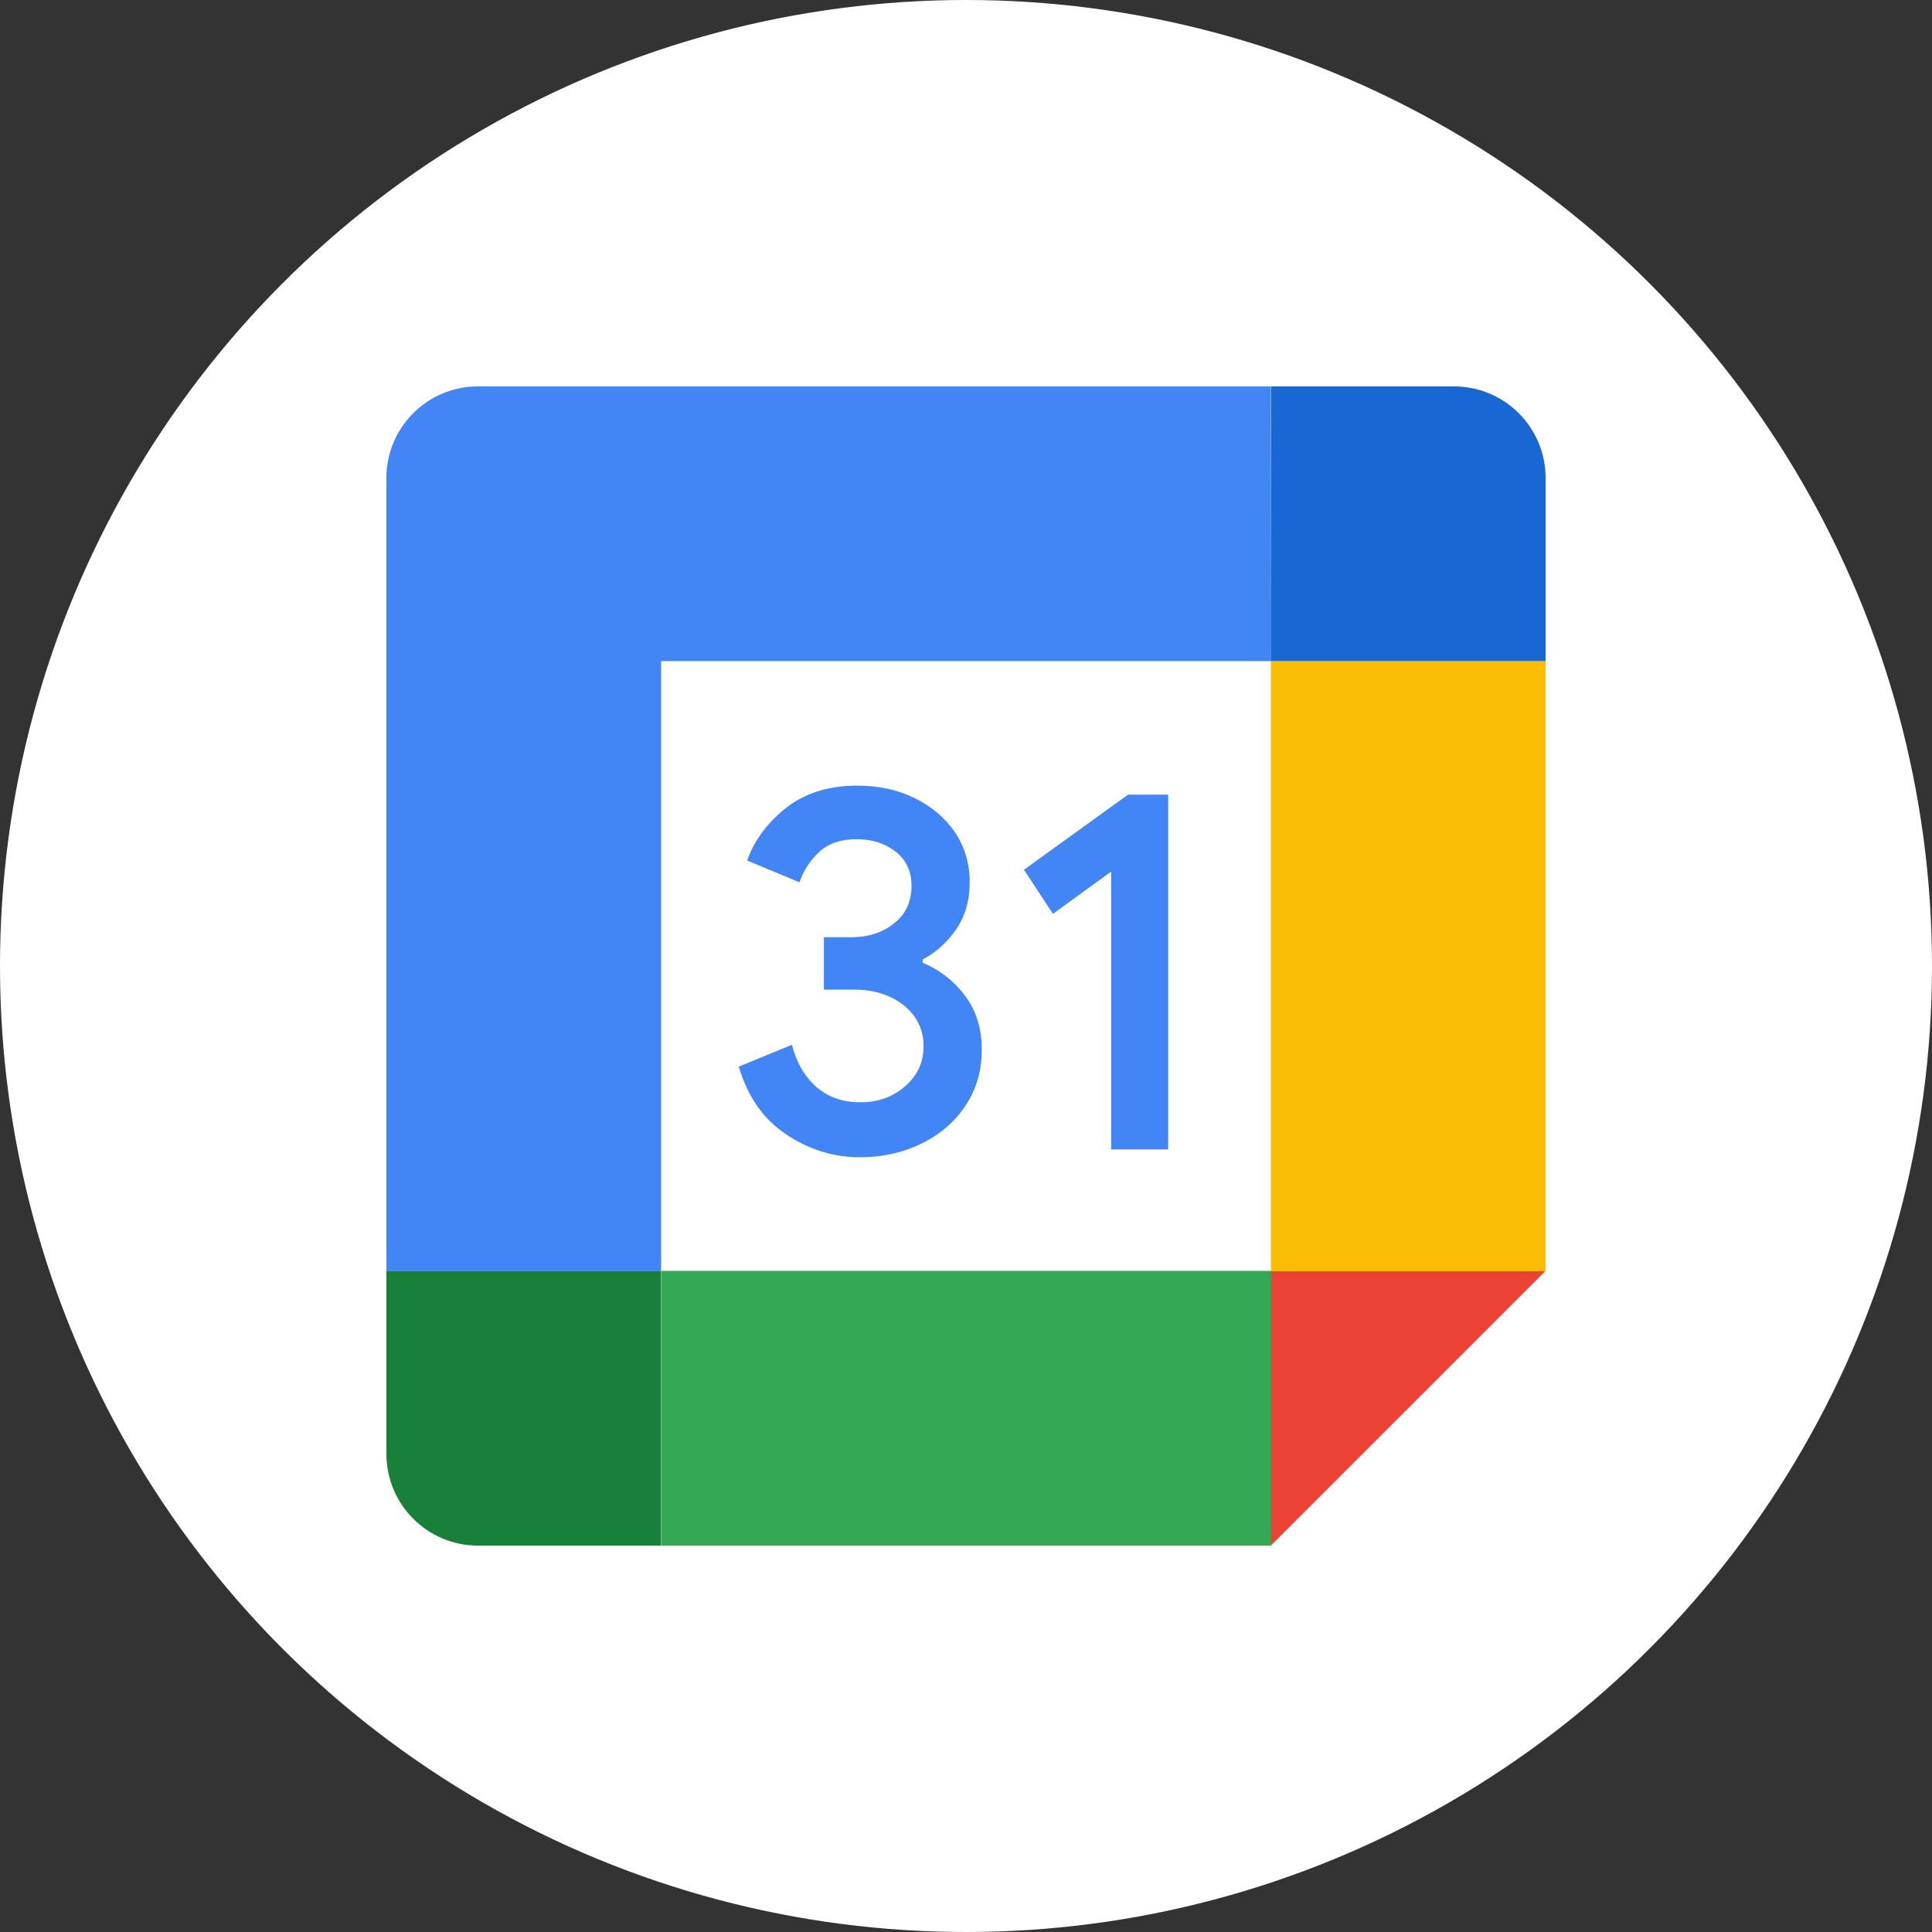 <svg width="100" height="100" viewBox="0 0 100 100" fill="none" xmlns="http://www.w3.org/2000/svg">
<rect x="0" y="0" width="100" height="100" fill="#333333" stroke="none"/>
<circle cx="50" cy="50" r="50" fill="white"/>
<g clip-path="url(#clip0_84_3416)">
<path d="M65.804 34.22H34.219V65.804H65.804V34.22Z" fill="white"/>
<path d="M65.781 80L80 65.78H65.781V80Z" fill="#EA4335"/>
<path d="M80 34.22H65.781V65.804H80V34.22Z" fill="#FBBC04"/>
<path d="M65.804 65.78H34.219V80H65.804V65.78Z" fill="#34A853"/>
<path d="M20 65.78V75.248C20 77.876 22.123 80 24.74 80H34.208V65.78H20Z" fill="#188038"/>
<path d="M80 34.219V24.739C80 22.123 77.877 20 75.26 20H65.792V34.219H80Z" fill="#1967D2"/>
<path d="M65.781 20H24.74C22.123 20 20 22.123 20 24.74V65.792H34.219V34.219H65.804L65.781 20Z" fill="#4285F4"/>
<path d="M40.688 58.712C39.5 57.919 38.696 56.756 38.24 55.208L40.988 54.079C41.24 55.027 41.673 55.76 42.284 56.287C42.908 56.803 43.652 57.055 44.529 57.055C45.417 57.055 46.196 56.791 46.832 56.239C47.48 55.687 47.804 54.991 47.804 54.151C47.804 53.299 47.468 52.591 46.784 52.039C46.1 51.499 45.248 51.223 44.228 51.223H42.644V48.512H44.06C44.936 48.512 45.679 48.271 46.279 47.792C46.879 47.325 47.179 46.664 47.179 45.848C47.179 45.104 46.916 44.528 46.375 44.096C45.835 43.664 45.152 43.436 44.335 43.436C43.531 43.436 42.895 43.652 42.416 44.084C41.948 44.517 41.587 45.056 41.383 45.669L38.672 44.54C39.031 43.521 39.691 42.621 40.652 41.84C41.623 41.073 42.86 40.664 44.36 40.664C45.475 40.664 46.471 40.879 47.348 41.312C48.225 41.744 48.932 42.344 49.436 43.088C49.94 43.844 50.192 44.708 50.192 45.656C50.192 46.627 49.952 47.432 49.484 48.115C49.017 48.787 48.44 49.304 47.756 49.664V49.831C48.632 50.191 49.4 50.791 49.964 51.56C50.54 52.327 50.816 53.252 50.816 54.319C50.816 55.4 50.552 56.348 50 57.187C49.46 58.027 48.704 58.687 47.744 59.167C46.784 59.648 45.704 59.9 44.504 59.9C43.148 59.9 41.864 59.504 40.688 58.712ZM57.512 45.115L54.5 47.3L53 45.019L58.388 41.131H60.465V59.492H57.512V45.115Z" fill="#4285F4"/>
</g>
<defs>
<clipPath id="clip0_84_3416">
<rect width="60" height="60" fill="white" transform="translate(20 20)"/>
</clipPath>
</defs>
</svg>
